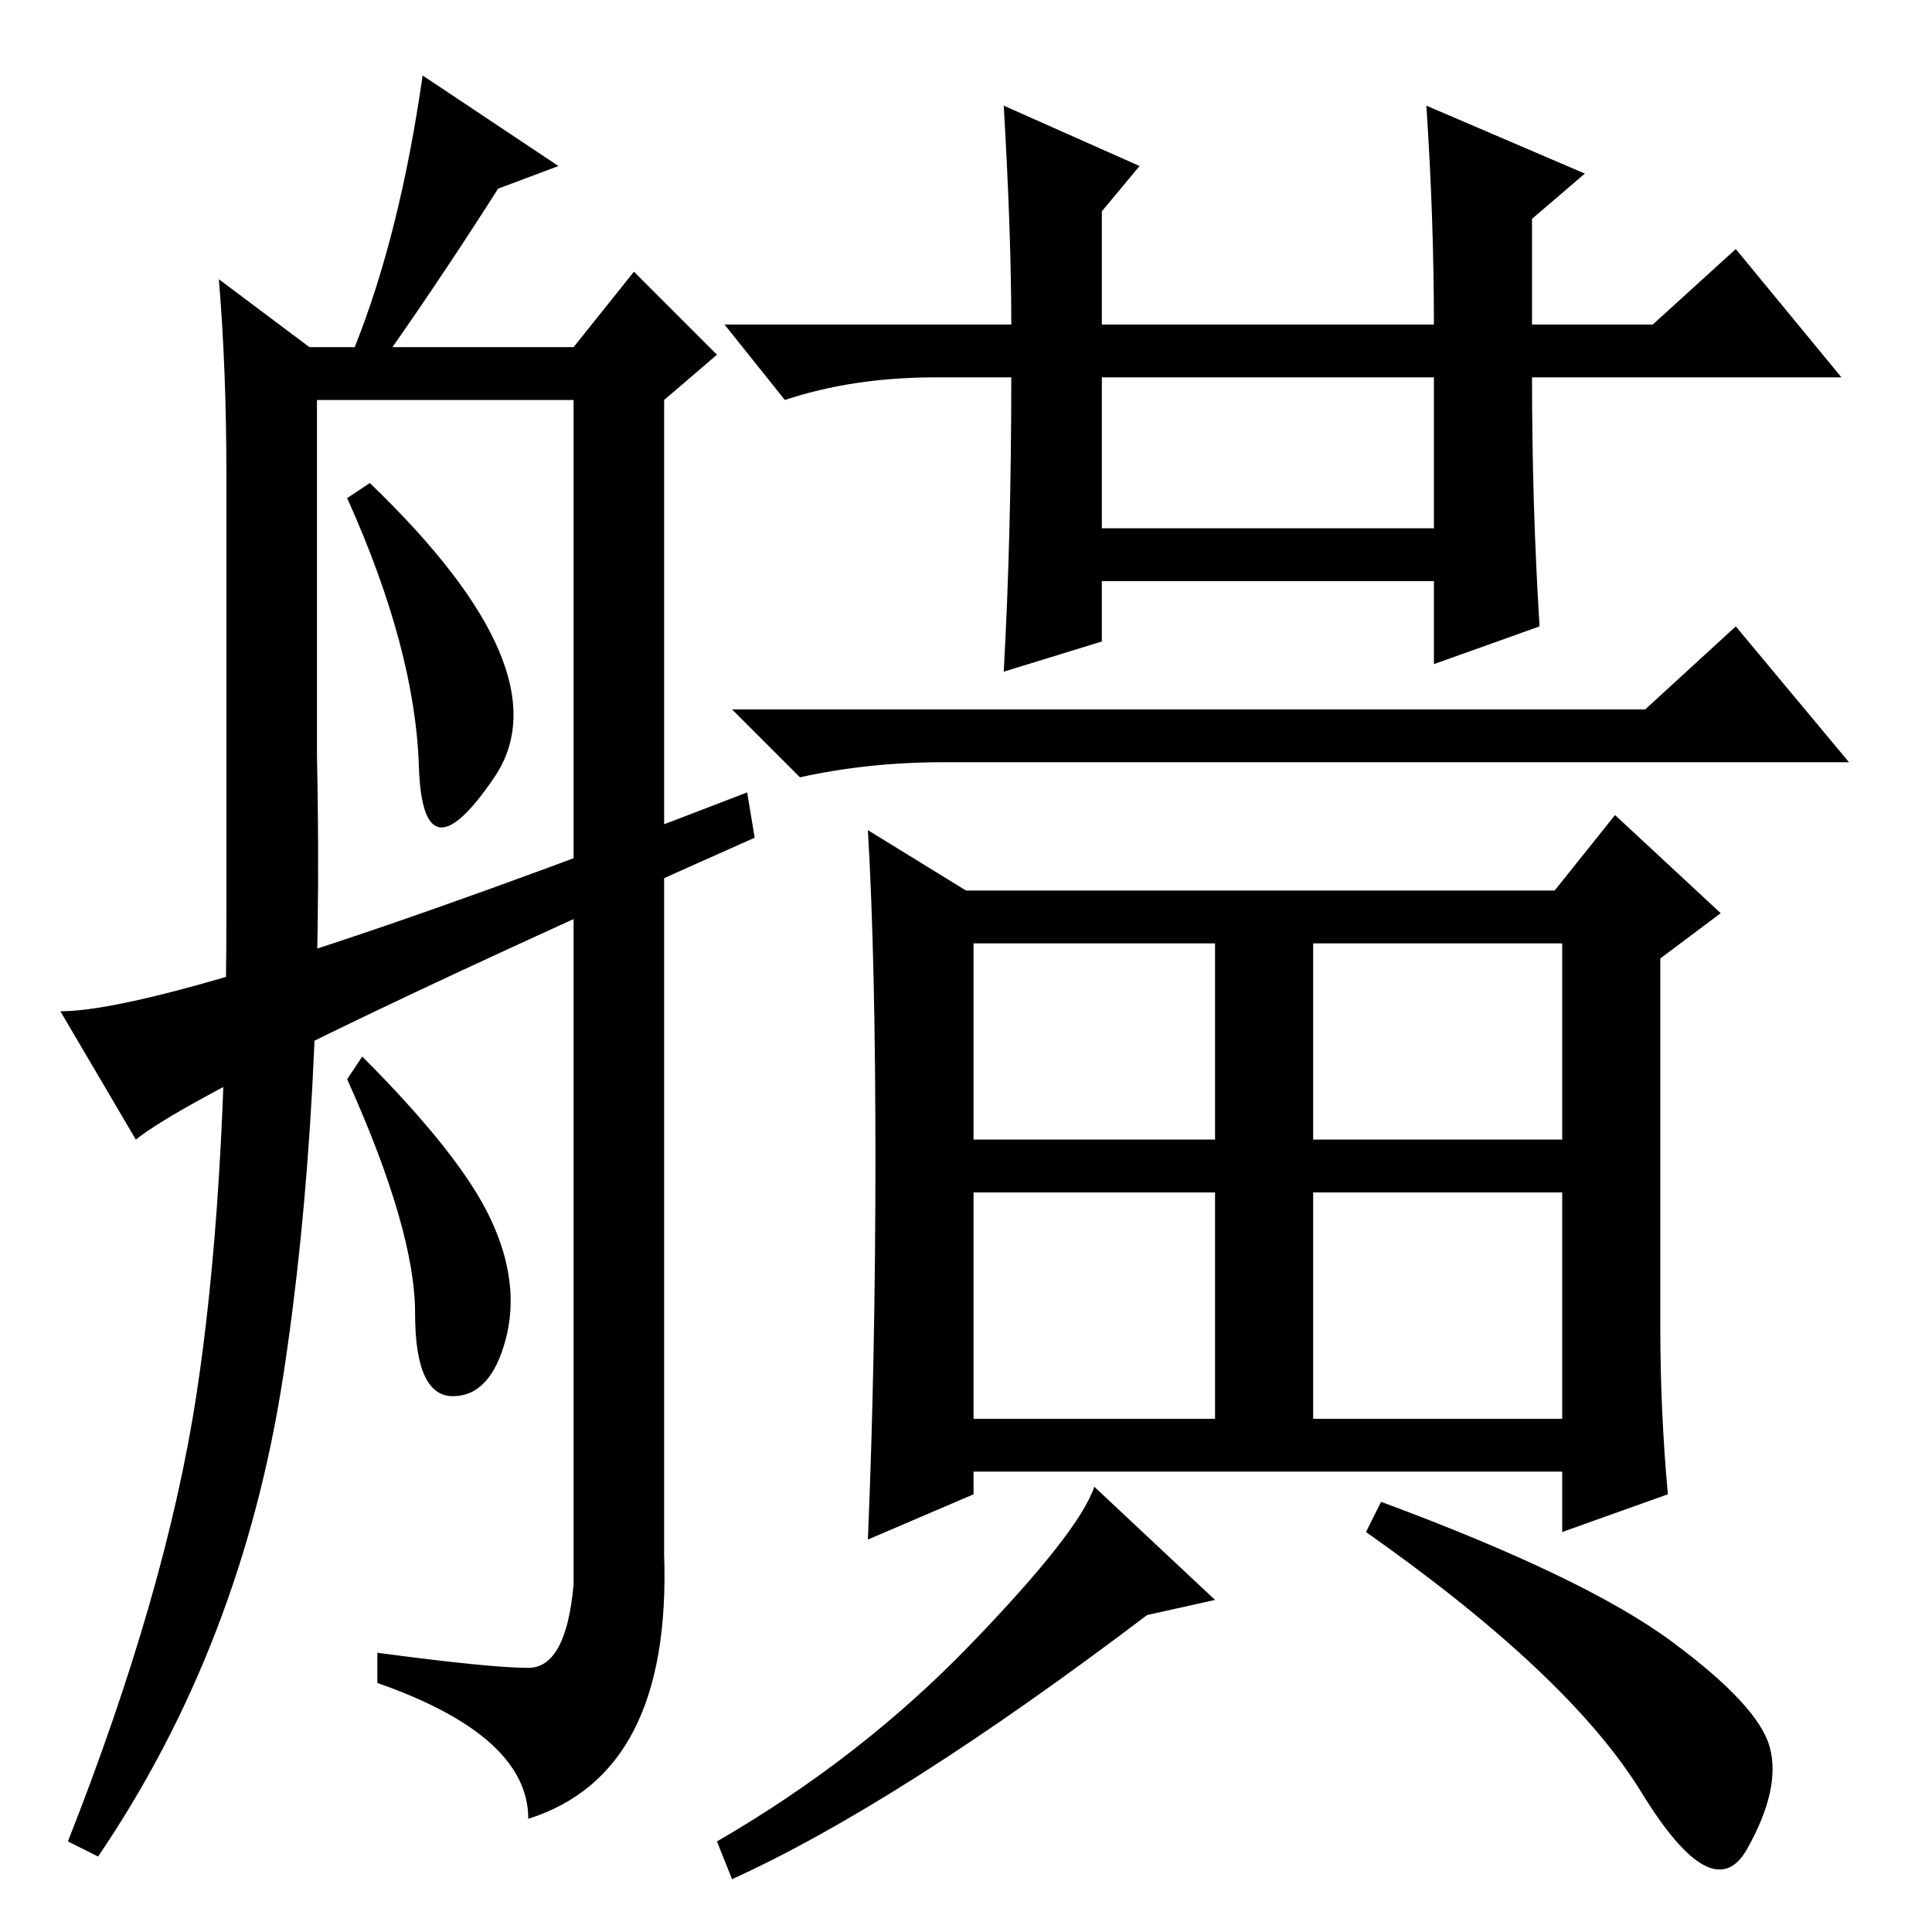 <?xml version="1.0" standalone="no"?>
<!DOCTYPE svg PUBLIC "-//W3C//DTD SVG 1.1//EN" "http://www.w3.org/Graphics/SVG/1.1/DTD/svg11.dtd" >
<svg xmlns="http://www.w3.org/2000/svg" xmlns:xlink="http://www.w3.org/1999/xlink" version="1.1" viewBox="0 -36 256 256">
  <g transform="matrix(1 0 0 -1 0 220)">
   <path fill="currentColor"
d="M129 105h32v26h-32v-26zM174 105h33v26h-33v-26zM129 68h32v30h-32v-30zM174 68h33v30h-33v-30zM221.5 38.5q11.5 -8.5 13 -14t-3 -13.5t-14 7.5t-36.5 34.5l2 4q27 -10 38.5 -18.5zM206 138l8 10l14 -13l-8 -6v-49q0 -11 1 -22l-14 -5v8h-78v-3l-14 -6q1 24 1 50.5
t-1 43.5l13 -8h78zM161 44l-9 -2q-33 -25 -55 -35l-2 5q19 11 33.5 26t16.5 21zM55.5 154.5q-0.5 15.5 -9.5 35.5l3 2q26 -25 16.5 -39t-10 1.5zM74 234l-8 -3q-7 -11 -14 -21h24l8 10l11 -11l-7 -6v-153q1 -29 -18 -35q0 11 -20 18v4q15 -2 20 -2t6 11v157h-34v-47
q1 -47 -4.5 -82.5t-24.5 -63.5l-4 2q13 33 17 59t4 64v58q0 14 -1 26l12 -9h6q6 15 9 36zM65 94.5q4 -8.5 2 -16t-7 -7.5t-5 11t-9 31l2 3q13 -13 17 -21.5zM18 105l-10 17q16 0 91 29l1 -6q-72 -32 -82 -40zM218 162l12 11l15 -18h-120q-10 0 -19 -2l-9 9h121zM146 179v-8
l-13 -4q1 18 1 39h-10q-11 0 -20 -3l-8 10h38q0 12 -1 29l18 -8l-5 -6v-15h44q0 14 -1 29l21 -9l-7 -6v-14h16l11 10l14 -17h-41q0 -17 1 -33l-14 -5v11h-44zM146 186h44v20h-44v-20z" />
  </g>

</svg>
